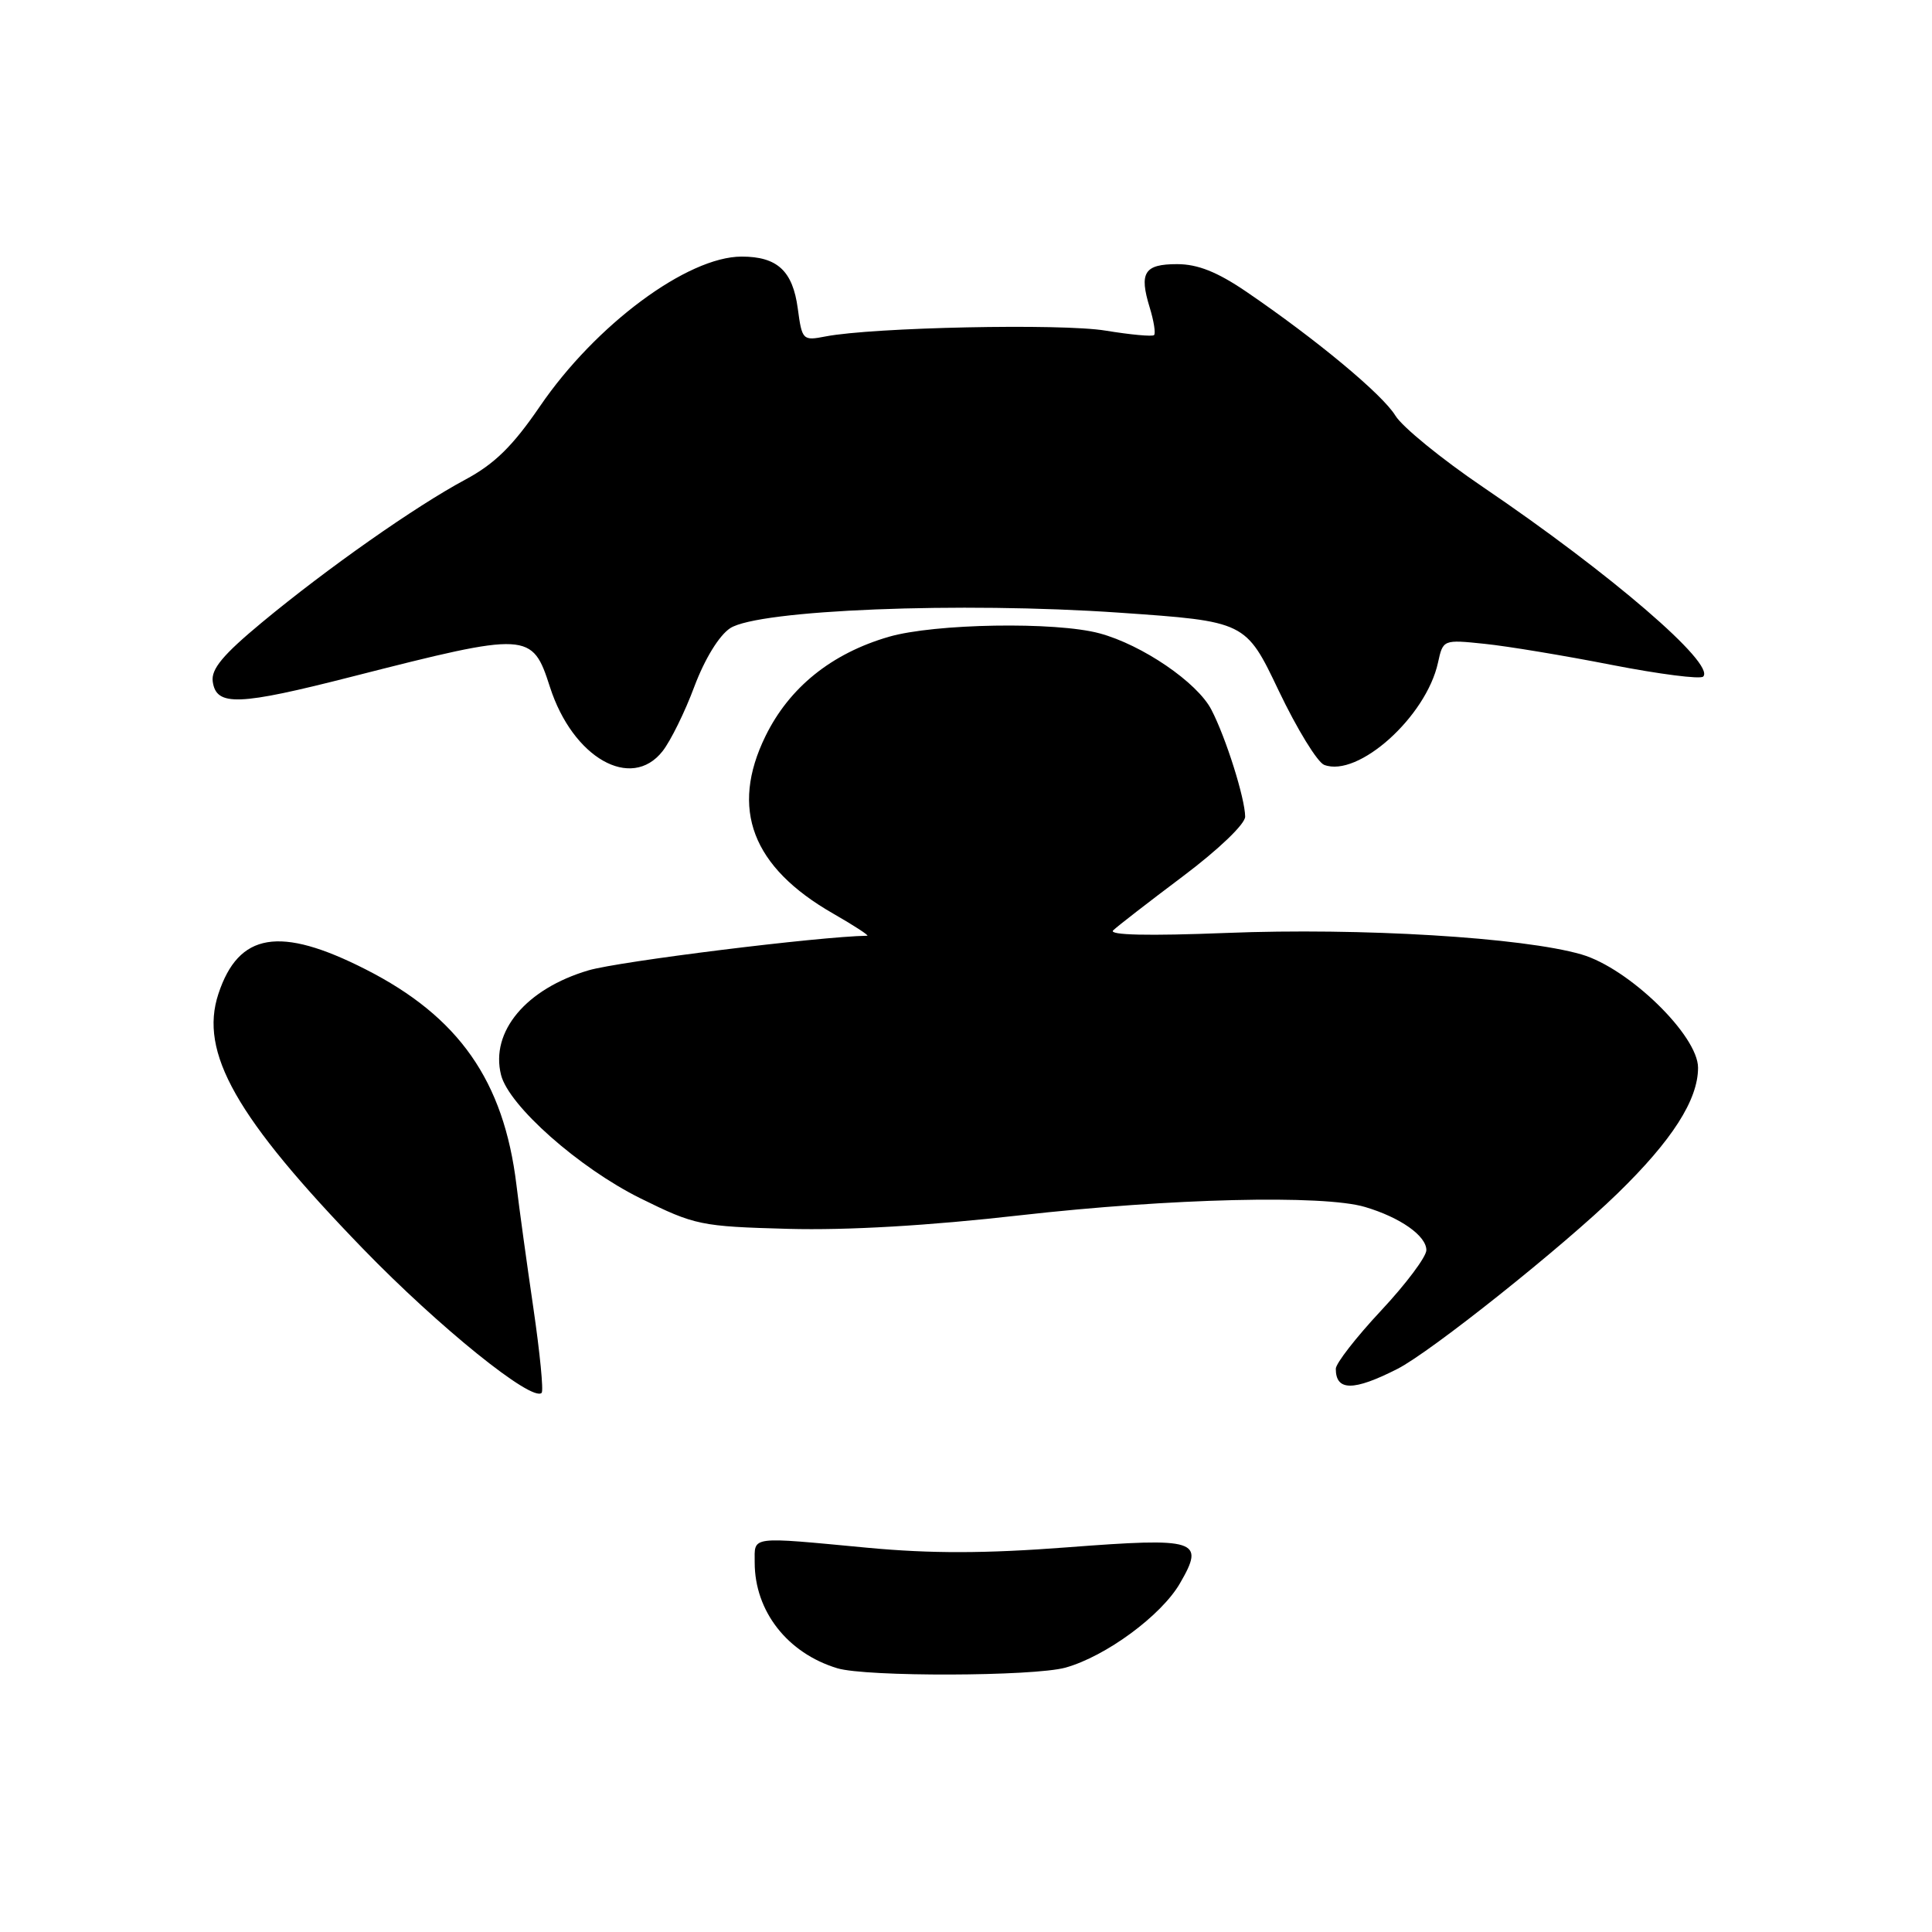 <?xml version="1.0" encoding="UTF-8" standalone="no"?>
<!DOCTYPE svg PUBLIC "-//W3C//DTD SVG 1.1//EN" "http://www.w3.org/Graphics/SVG/1.1/DTD/svg11.dtd" >
<svg xmlns="http://www.w3.org/2000/svg" xmlns:xlink="http://www.w3.org/1999/xlink" version="1.1" viewBox="0 0 256 256">
 <g >
 <path fill="currentColor"
d=" M 141.18 220.97 C 146.52 219.48 153.88 214.07 156.35 209.80 C 159.70 204.03 158.69 203.71 141.40 205.03 C 130.54 205.86 123.38 205.87 115.00 205.09 C 99.17 203.60 100.00 203.49 100.00 207.04 C 100.00 213.49 104.34 219.05 110.94 221.05 C 114.75 222.21 136.94 222.14 141.18 220.97 Z  M 70.67 173.29 C 69.80 167.36 68.79 160.03 68.43 157.00 C 66.76 143.22 60.81 134.72 48.44 128.44 C 37.07 122.66 31.62 123.57 28.94 131.69 C 26.37 139.46 31.27 148.09 48.10 165.47 C 58.18 175.87 70.51 185.82 71.77 184.56 C 72.04 184.30 71.54 179.23 70.67 173.29 Z  M 185.16 181.39 C 189.59 179.14 207.07 165.21 214.33 158.14 C 221.57 151.10 225.00 145.74 225.00 141.48 C 225.00 137.21 215.83 128.30 209.56 126.47 C 201.78 124.21 180.34 122.91 162.50 123.62 C 152.13 124.03 146.85 123.91 147.50 123.28 C 148.05 122.74 152.21 119.52 156.75 116.11 C 161.47 112.56 165.00 109.18 164.99 108.21 C 164.97 105.78 162.45 97.77 160.52 94.05 C 158.66 90.43 151.34 85.44 145.69 83.92 C 139.87 82.35 123.83 82.62 117.77 84.38 C 110.17 86.59 104.59 91.09 101.43 97.54 C 96.71 107.19 99.64 114.89 110.39 121.05 C 113.20 122.66 115.23 123.99 114.91 123.99 C 108.54 124.09 82.06 127.38 78.00 128.57 C 69.71 131.01 64.95 136.69 66.39 142.43 C 67.42 146.52 76.72 154.75 84.85 158.78 C 92.10 162.36 92.84 162.51 104.45 162.83 C 112.28 163.04 123.09 162.41 135.20 161.03 C 155.11 158.78 175.34 158.29 180.87 159.93 C 185.55 161.32 189.00 163.75 189.00 165.65 C 189.00 166.53 186.30 170.13 183.00 173.66 C 179.70 177.19 177.00 180.66 177.00 181.37 C 177.00 184.34 179.34 184.35 185.16 181.39 Z  M 87.79 99.54 C 88.86 98.18 90.76 94.33 92.01 90.96 C 93.39 87.30 95.28 84.21 96.75 83.24 C 100.48 80.80 127.32 79.73 148.28 81.18 C 165.06 82.34 165.06 82.34 169.44 91.53 C 171.85 96.58 174.56 101.00 175.46 101.35 C 179.95 103.07 188.97 94.98 190.54 87.81 C 191.21 84.75 191.22 84.74 196.71 85.31 C 199.74 85.62 207.34 86.88 213.60 88.11 C 219.87 89.33 225.31 90.03 225.68 89.65 C 227.34 87.99 213.43 76.02 196.52 64.55 C 191.03 60.83 185.80 56.56 184.90 55.08 C 183.20 52.27 174.39 44.96 165.14 38.65 C 161.29 36.03 158.70 35.00 155.97 35.00 C 151.62 35.00 150.92 36.12 152.34 40.74 C 152.89 42.53 153.15 44.18 152.92 44.40 C 152.69 44.62 149.80 44.35 146.50 43.81 C 140.67 42.84 115.65 43.37 109.39 44.58 C 106.37 45.17 106.27 45.07 105.71 40.88 C 105.04 35.89 103.00 34.00 98.27 34.00 C 91.10 34.00 78.92 43.03 71.55 53.83 C 67.94 59.11 65.54 61.47 61.64 63.56 C 55.04 67.10 43.36 75.30 34.69 82.49 C 29.53 86.77 27.95 88.67 28.19 90.32 C 28.66 93.62 31.57 93.51 46.75 89.63 C 70.05 83.69 70.52 83.72 72.87 91.03 C 75.89 100.42 83.63 104.83 87.79 99.54 Z "/>
</g>
</svg>